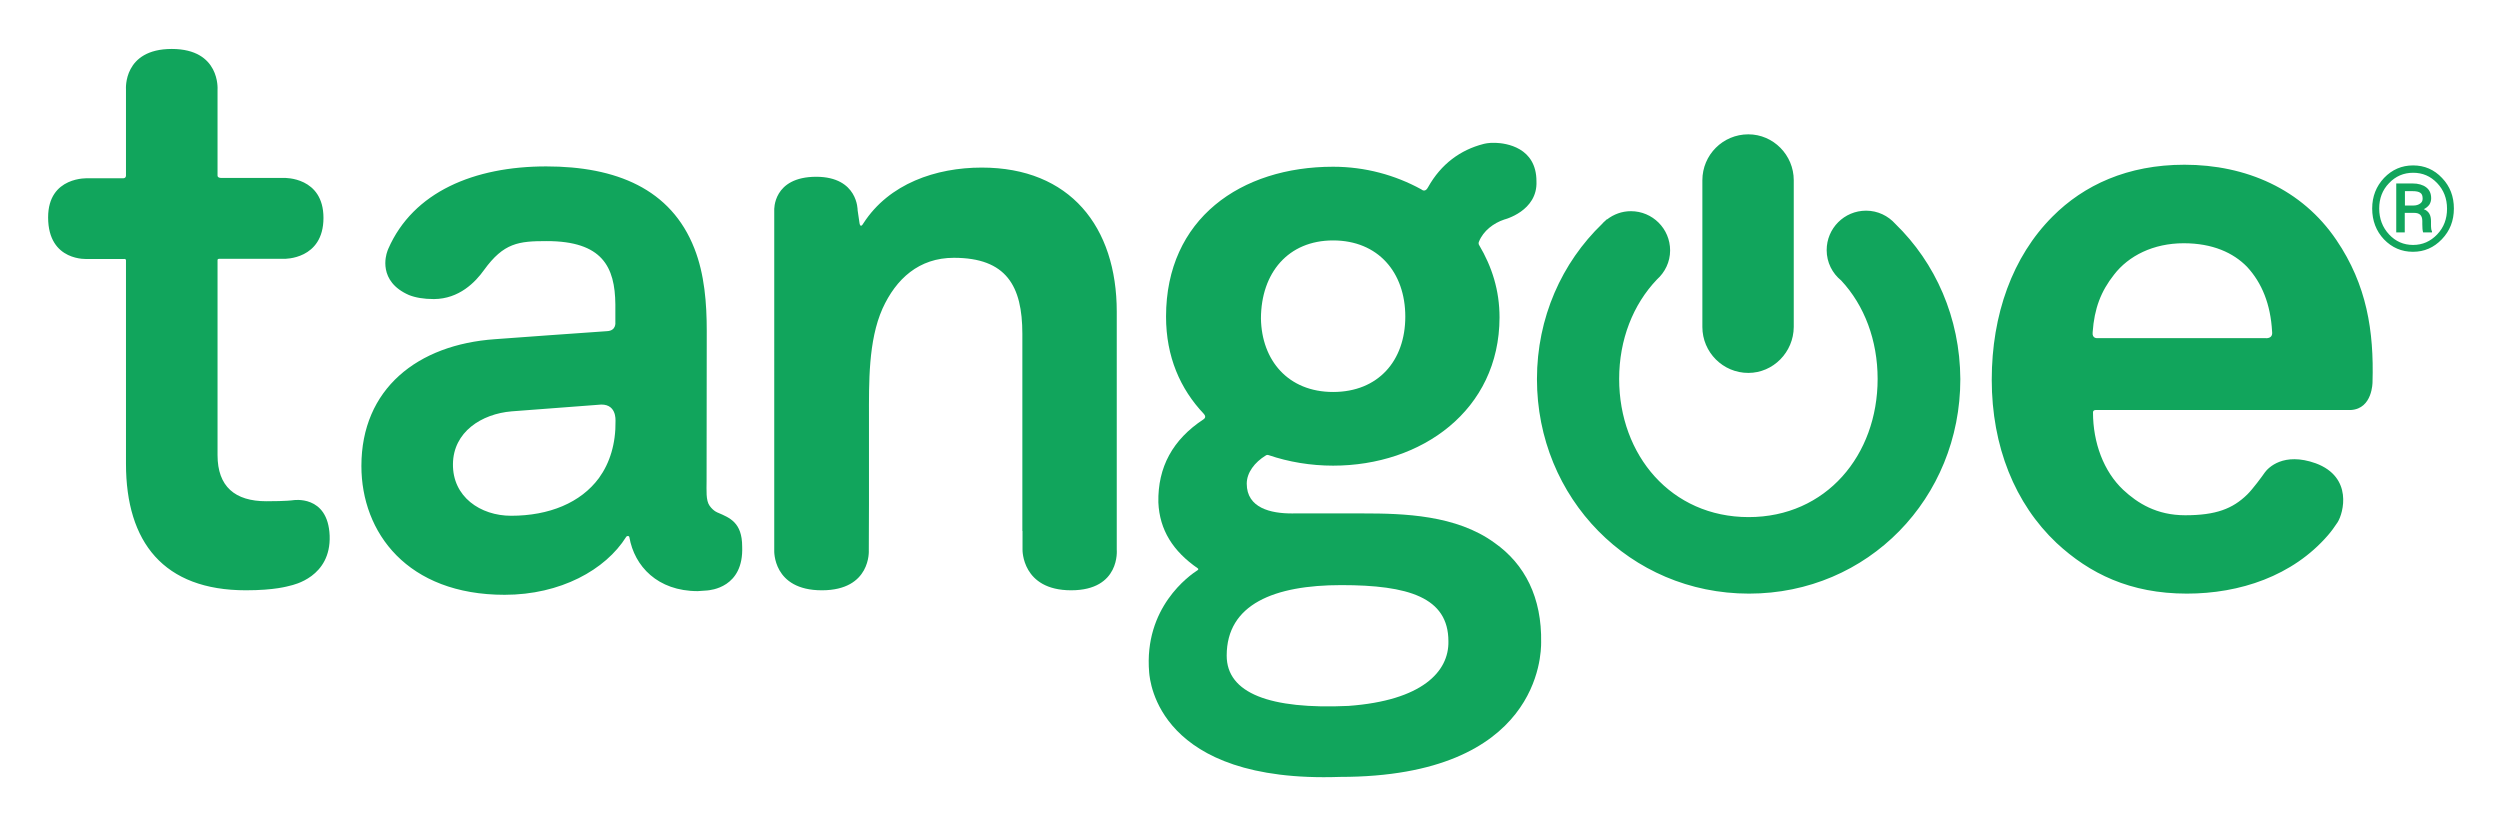 <svg xmlns="http://www.w3.org/2000/svg" role="img" viewBox="-2.50 -2.38 149.63 49.26"><title>Tangoe US , Inc. (member) logo</title><style>svg {enable-background:new 0 0 144.99 44.75}</style><style>.st0{fill:#11a55c}</style><g id="Tangoe_Logo_White_1_"><path d="M14.88 32.67c-.16.04-.93.28-2.66.28-4.93 0-7.18-2.88-7.18-7.57V13.2c0-.1-.12-.08-.12-.08H2.76s-2.38.19-2.38-2.49c0-2.48 2.4-2.34 2.4-2.34h2.09c.17 0 .17-.15.17-.15V2.96S4.86.55 7.78.55c2.92 0 2.74 2.43 2.74 2.43v5.15c0 .15.23.14.23.14h3.77s2.34-.07 2.34 2.39c0 2.51-2.35 2.45-2.35 2.45h-3.89s-.1-.01-.1.08v11.67c0 1.88 1.04 2.76 2.92 2.76 1.22 0 1.59-.06 1.59-.06s2.1-.36 2.2 2.12c.09 2.48-2.19 2.95-2.35 2.99m25.6-4.36c.69.3 1.44.58 1.44 2.02.1 2.48-1.93 2.61-2.09 2.63l-.57.04c-2.41 0-3.79-1.5-4.09-3.22-.01-.09-.13-.11-.19-.03-1.24 1.98-3.94 3.47-7.28 3.47-5.82 0-8.57-3.72-8.57-7.71 0-4.61 3.35-7.27 8.01-7.59 0 0 6.15-.45 6.7-.48.55-.03.49-.52.49-.52v-1.08c-.02-2.25-.78-3.79-4.11-3.79-1.68 0-2.57.1-3.75 1.73-.52.73-1.49 1.73-3 1.74-.62 0-1.11-.09-1.49-.24-1.88-.82-1.37-2.41-1.31-2.58l.03-.09c.01-.03.03-.07.04-.1 1.49-3.41 5.15-4.93 9.45-4.93 4.18 0 7.47 1.34 8.87 4.91.61 1.55.74 3.29.74 4.94l-.01 8.98c0 .55-.05 1.16.18 1.48.24.34.51.42.51.42m-7.2-6.46c-.44.03-5.15.39-5.15.39-1.82.15-3.5 1.24-3.52 3.15-.03 1.96 1.64 3.1 3.48 3.1 2.28 0 4.17-.78 5.26-2.26.65-.9 1.01-2.05.99-3.43-.01 0 .1-1.11-1.06-.95m25.41 7.55V17.6c0-2.87-.96-4.55-4.1-4.55-2.09 0-3.46 1.26-4.27 3.04-.86 1.93-.81 4.47-.81 6.54v5.16l-.01 2.77s.15 2.39-2.81 2.39-2.85-2.39-2.85-2.39V10.2s-.1-2 2.52-2c2.5.01 2.47 2 2.47 2l.11.75s.04.39.24.03c1.53-2.37 4.34-3.33 7.08-3.33 5.28 0 8.08 3.54 8.08 8.63V30.52s.23 2.43-2.73 2.43-2.91-2.43-2.91-2.43V29.4zm78.72-.52c-.19.29-.38.55-.58.78-2.11 2.44-5.28 3.49-8.44 3.49-3.4 0-5.83-1.2-7.8-3.03-2.49-2.35-3.88-5.78-3.88-9.77 0-3.9 1.24-7.37 3.64-9.77 1.87-1.88 4.49-3.1 7.89-3.1 3.69 0 7.04 1.46 9.1 4.51 1.82 2.68 2.25 5.45 2.16 8.5 0 0 .01 1.59-1.29 1.67h-15.24s-.2-.02-.2.14c0 1.82.64 3.54 1.81 4.64.86.8 2 1.52 3.71 1.52 1.84 0 2.84-.39 3.71-1.24.33-.32.91-1.11 1.06-1.33.2-.27 1.11-1.23 3.04-.54 2.24.83 1.66 2.98 1.31 3.53m-5.42-15.29c-.82-.84-2.06-1.41-3.79-1.41-1.82 0-3.3.75-4.17 1.88-.79 1-1.18 2.03-1.28 3.44-.05.4.29.36.29.36h10.06s.45.06.39-.39c-.09-1.64-.61-2.92-1.5-3.88m-21.05-2.57c-.43-.48-1.05-.79-1.75-.79-1.31 0-2.36 1.06-2.36 2.36 0 .74.34 1.39.87 1.82 1.39 1.49 2.18 3.58 2.18 5.89 0 4.56-3.08 8.27-7.72 8.27s-7.75-3.71-7.75-8.27c0-2.35.83-4.45 2.26-5.95.48-.43.79-1.05.79-1.74 0-1.3-1.05-2.35-2.35-2.35-.54 0-1.03.19-1.42.49l-.01-.01c-.04.04-.09.08-.13.12-.05.05-.11.09-.15.15-2.42 2.33-3.91 5.62-3.91 9.3 0 7.12 5.56 12.84 12.69 12.84s12.65-5.71 12.65-12.84c-.02-3.68-1.49-6.96-3.89-9.29" class="st0"/><path d="M102.14 19.94c-1.52 0-2.75-1.24-2.75-2.75V8.41c0-1.52 1.23-2.75 2.75-2.75 1.5 0 2.72 1.24 2.72 2.75v8.78c-.01 1.51-1.23 2.75-2.72 2.75m-24.36 12.7c4.01 0 6.41.73 6.41 3.36.04 1.82-1.58 3.55-5.98 3.87-4.71.22-7.29-.76-7.29-3.01 0-3.08 2.85-4.22 6.86-4.22m9.75-21.88s2.01-.5 1.93-2.29c0-2.04-1.84-2.28-2.44-2.3-.42-.02-.7.06-.74.07-1.36.35-2.53 1.19-3.31 2.59-.05.09-.18.31-.41.12-1.55-.85-3.35-1.35-5.27-1.35-5.52 0-10 3.11-10 8.97 0 2.4.85 4.33 2.26 5.82.06.07.16.21-.02.33-1.84 1.21-2.74 2.86-2.7 4.97.07 1.66.89 2.93 2.35 3.94.03.02.07.06.01.11-.5.32-3.24 2.24-2.91 6.13.05.54.55 6.63 11.42 6.25 11.98 0 12.04-7.39 12.04-8.04.05-2.69-.97-4.69-2.79-5.97-2.29-1.67-5.43-1.76-7.88-1.76H74.8c-1.23 0-2.68-.32-2.68-1.78 0-.66.47-1.28 1.14-1.69.07-.05.14-.03.17-.02 1.2.41 2.52.63 3.86.63 5.29 0 9.95-3.31 9.96-8.87 0-1.62-.45-3.03-1.22-4.33-.03-.04-.05-.13-.01-.21.26-.65.88-1.11 1.51-1.32m-10.24 1.25c2.69 0 4.32 1.91 4.32 4.56s-1.63 4.51-4.32 4.51c-2.69 0-4.28-1.89-4.32-4.4.01-2.73 1.63-4.67 4.32-4.67m62.19-1.91c0-.72.24-1.33.71-1.83.48-.5 1.06-.75 1.74-.75.68 0 1.26.25 1.73.75.48.5.71 1.11.71 1.83 0 .73-.24 1.34-.72 1.84s-1.05.75-1.73.75c-.68 0-1.26-.25-1.74-.75-.46-.49-.7-1.11-.7-1.84m.42 0c0 .61.2 1.13.59 1.55.39.42.87.63 1.44.63.56 0 1.04-.21 1.44-.63.4-.42.59-.93.59-1.54s-.2-1.12-.59-1.53c-.4-.42-.87-.62-1.44-.62s-1.05.21-1.44.62c-.4.41-.59.92-.59 1.52m1.53.26v1.17h-.51V8.6h.97c.35 0 .62.08.82.23.2.15.3.37.3.66 0 .14-.04.27-.11.38-.08.11-.19.2-.33.27.15.06.26.15.33.27.07.12.1.27.1.44v.19c0 .09 0 .18.01.25.01.08.02.14.05.18v.06h-.53c-.02-.05-.03-.12-.04-.21 0-.09-.01-.19-.01-.28v-.19c0-.17-.04-.29-.12-.37-.08-.08-.2-.12-.38-.12h-.55zm0-.44h.53c.15 0 .28-.04.38-.11.11-.07.16-.17.16-.3 0-.17-.04-.29-.14-.35-.09-.07-.25-.1-.47-.1h-.45v.86z" class="st0"/></g></svg>